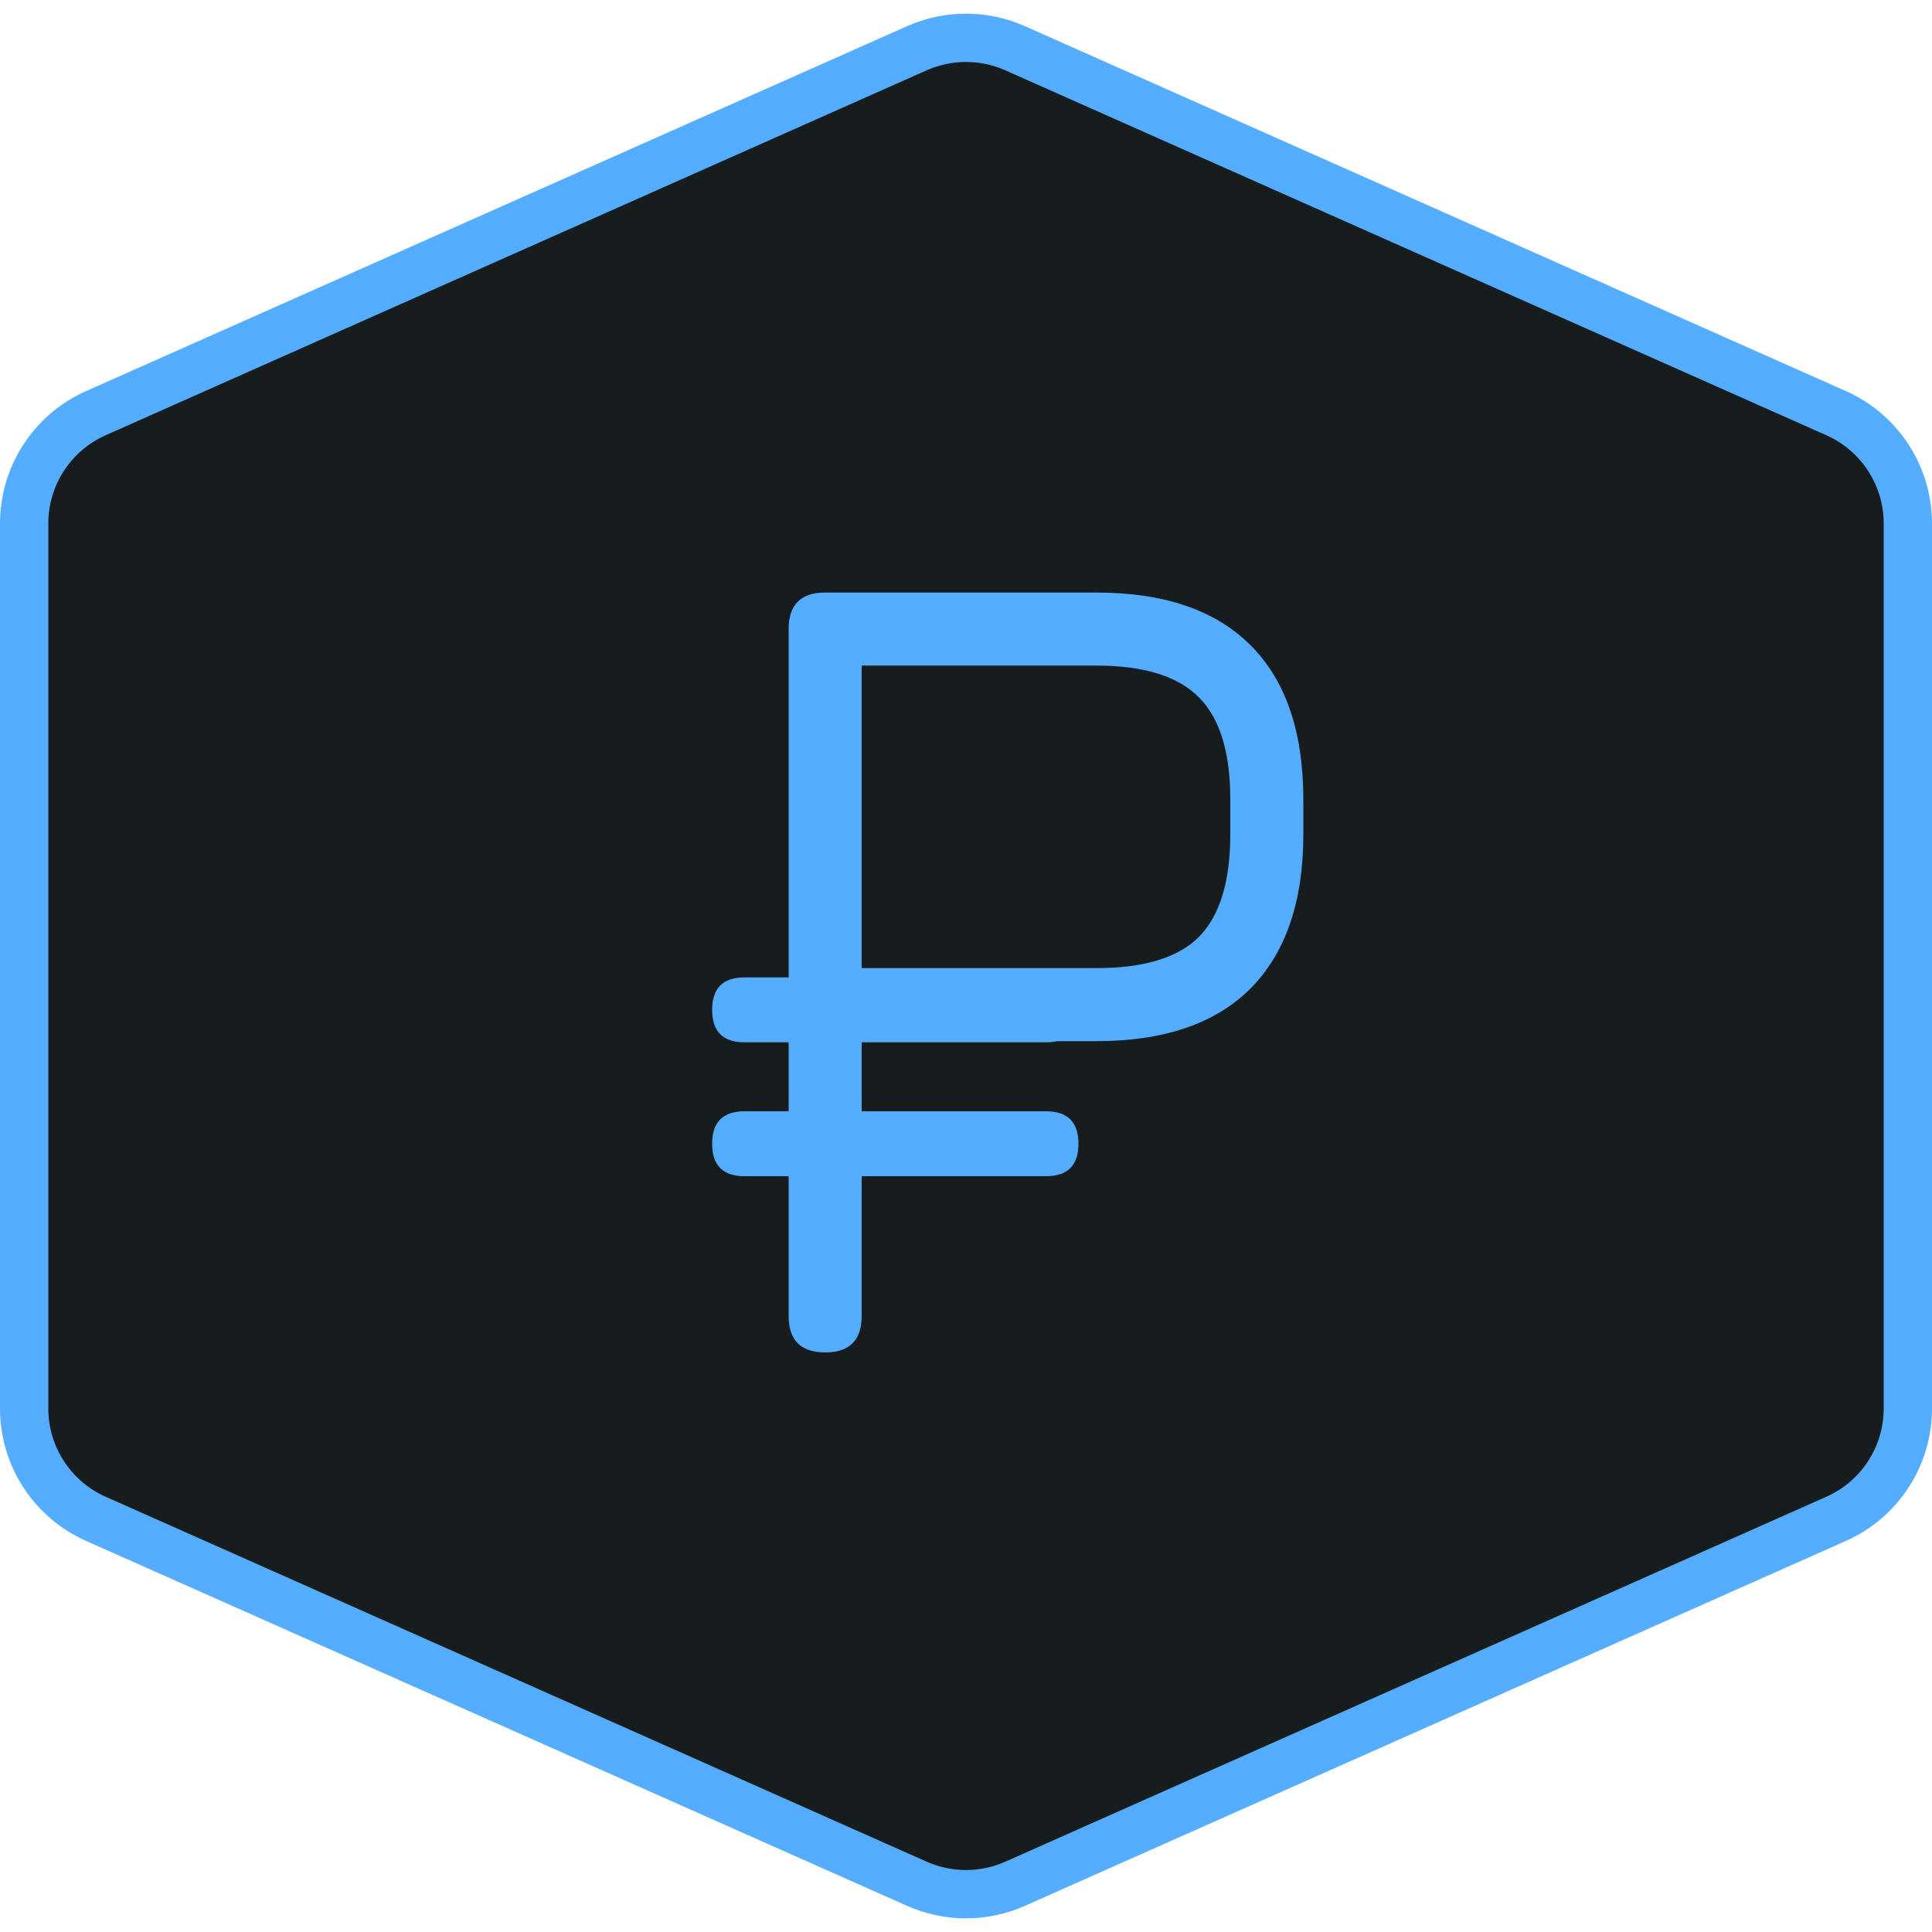<svg width="40" height="40" viewBox="0 0 40 40" fill="none" xmlns="http://www.w3.org/2000/svg">
<path d="M21.015 0.998L38.015 8.554C38.918 8.955 39.5 9.851 39.5 10.838V29.162C39.5 30.149 38.918 31.045 38.015 31.446L21.015 39.002C20.368 39.289 19.631 39.289 18.984 39.002L1.985 31.446C1.082 31.045 0.5 30.149 0.5 29.162V10.838C0.5 9.851 1.082 8.955 1.985 8.554L18.984 0.998C19.631 0.711 20.368 0.711 21.015 0.998Z" fill="#171C1F" stroke="#54ADFF"/>
<path d="M17.084 28C16.58 28 16.328 27.748 16.328 27.244V13.024C16.328 12.52 16.58 12.268 17.084 12.268H22.7C24.1 12.268 25.164 12.632 25.892 13.36C26.62 14.088 26.984 15.152 26.984 16.552V17.272C26.984 18.664 26.62 19.728 25.892 20.464C25.164 21.192 24.1 21.556 22.7 21.556H17.84V27.244C17.84 27.748 17.588 28 17.084 28ZM17.84 20.044H22.7C23.684 20.044 24.392 19.828 24.824 19.396C25.256 18.956 25.472 18.248 25.472 17.272V16.552C25.472 15.576 25.256 14.872 24.824 14.44C24.392 14 23.684 13.78 22.7 13.78H17.84V20.044ZM15.416 24.352C14.968 24.352 14.744 24.128 14.744 23.68C14.744 23.232 14.968 23.008 15.416 23.008H21.656C22.104 23.008 22.328 23.232 22.328 23.68C22.328 24.128 22.104 24.352 21.656 24.352H15.416ZM15.416 21.58C14.968 21.58 14.744 21.356 14.744 20.908C14.744 20.46 14.968 20.236 15.416 20.236H21.656C22.104 20.236 22.328 20.46 22.328 20.908C22.328 21.356 22.104 21.58 21.656 21.58H15.416Z" fill="#54ADFF"/>
</svg>

